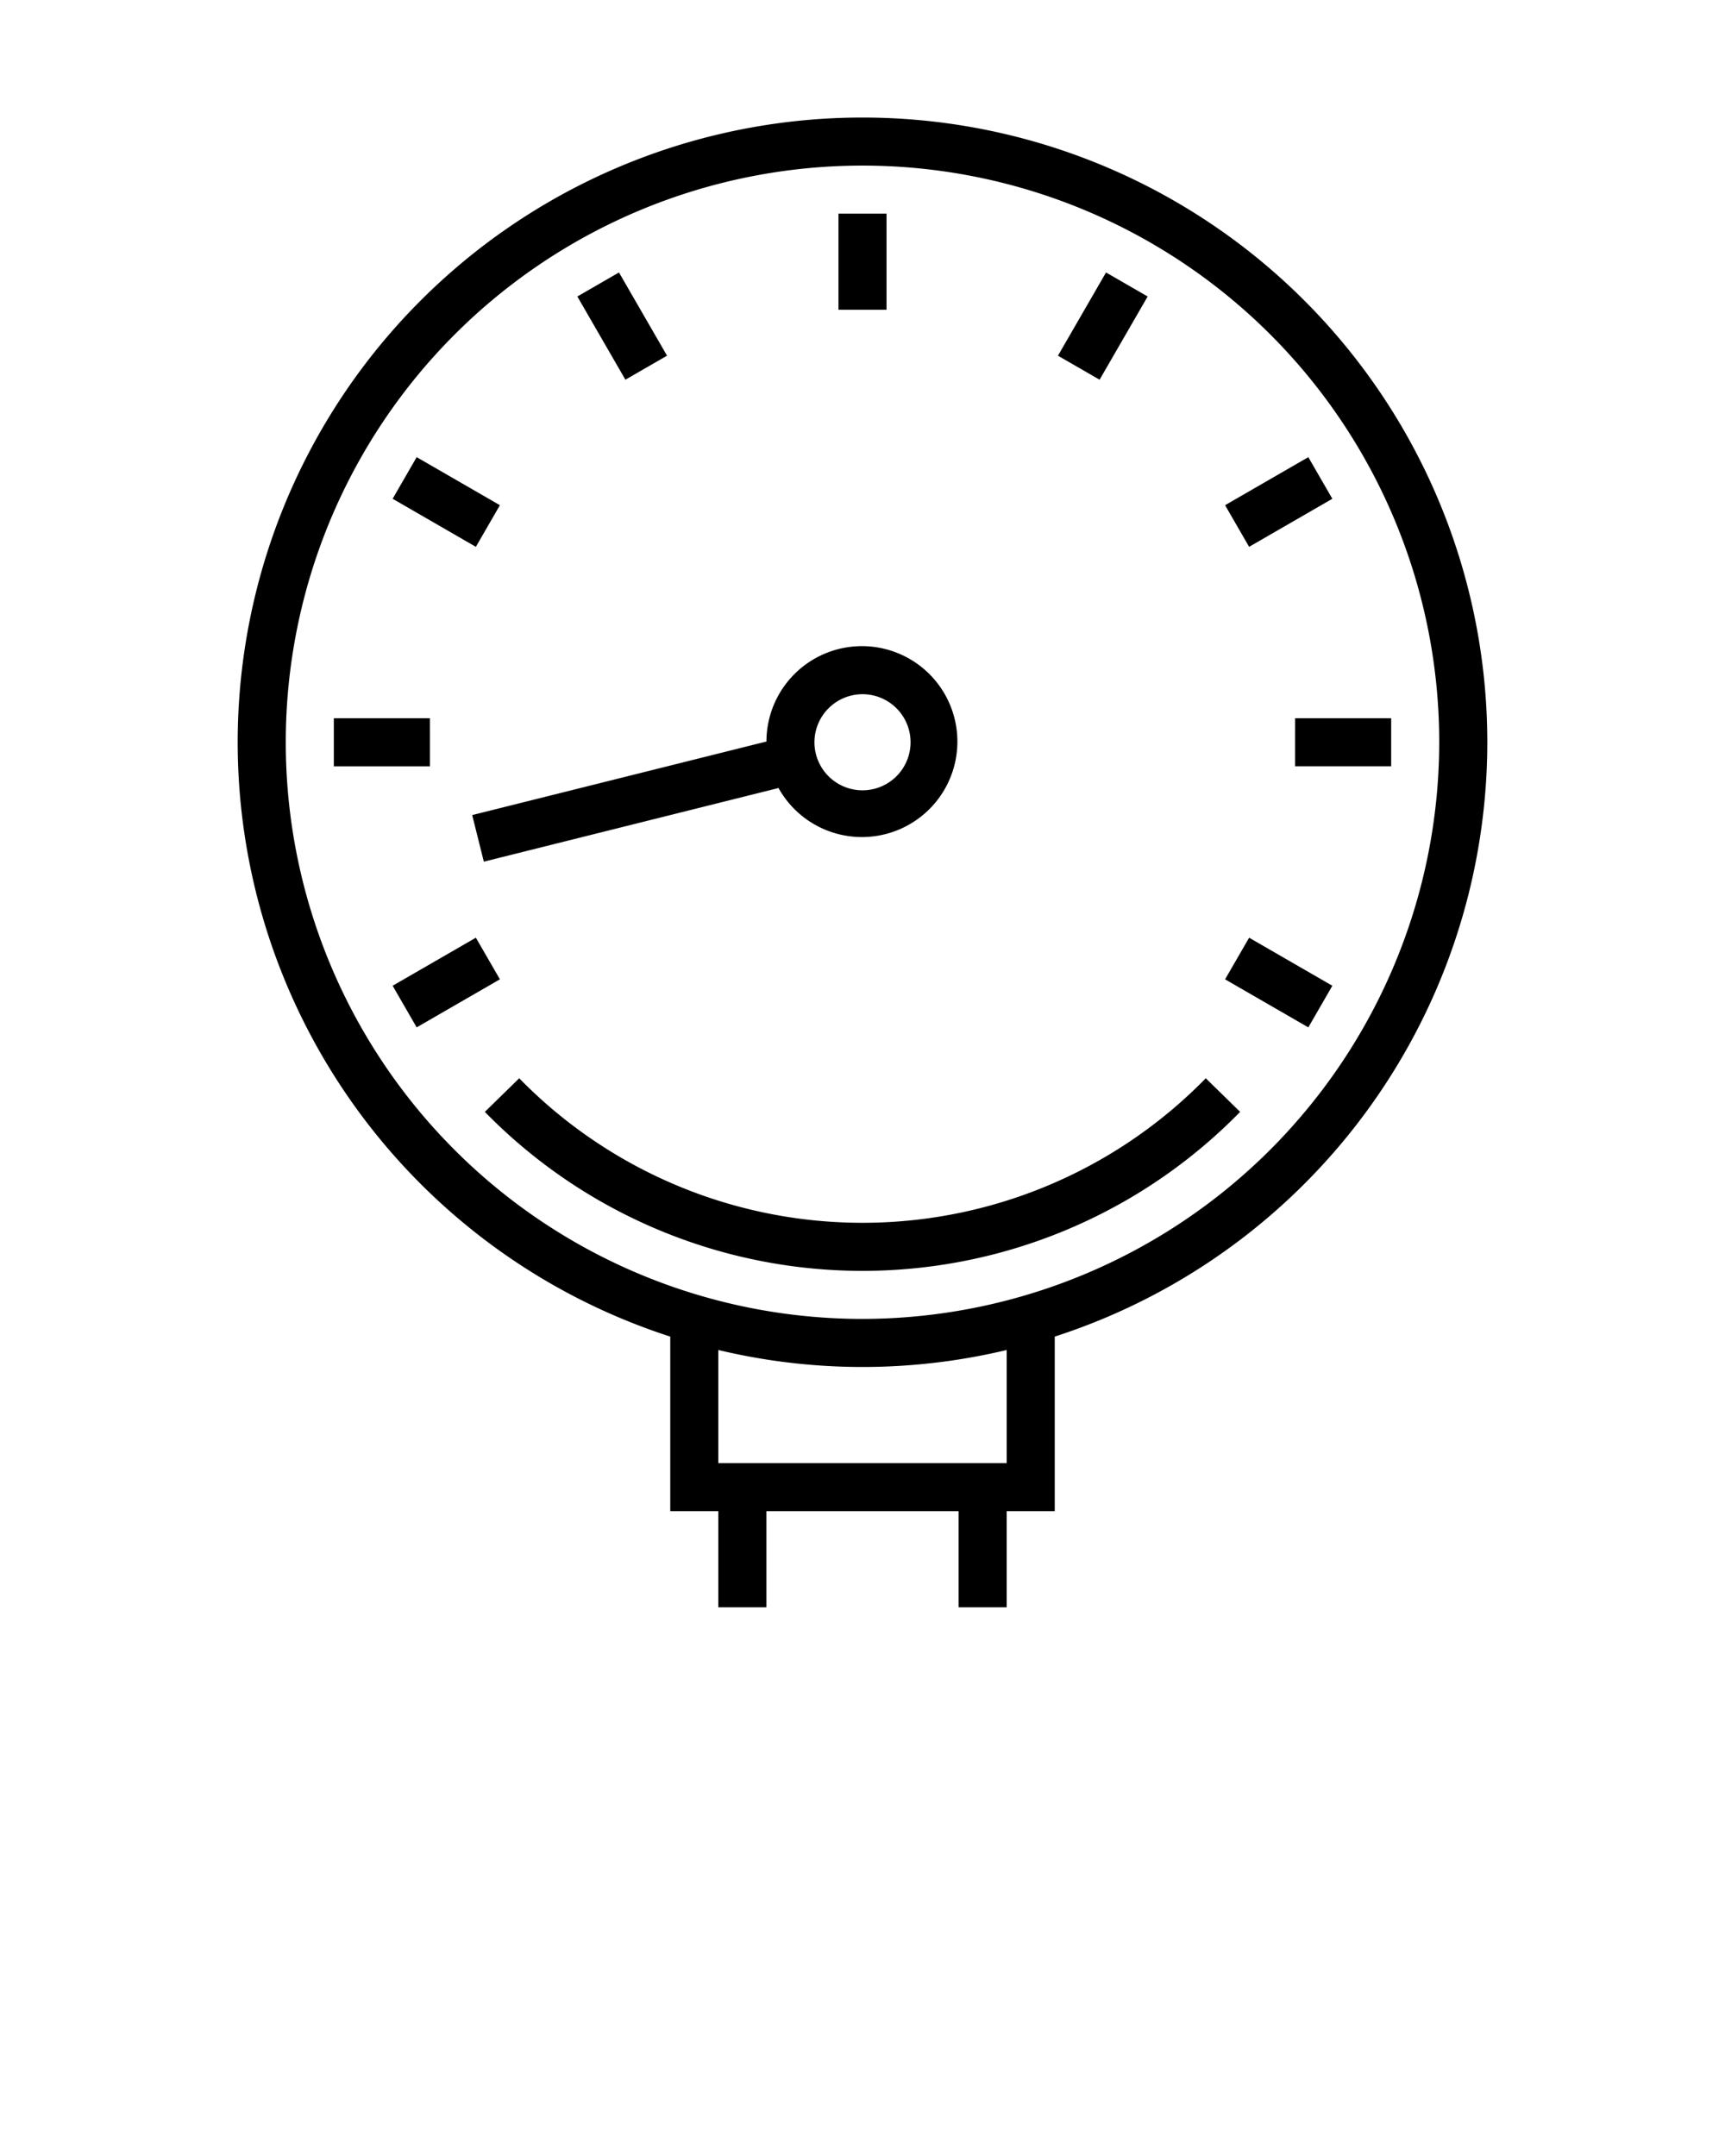 <svg xmlns="http://www.w3.org/2000/svg" viewBox="0 0 128 160" x="0px" y="0px"><title>20</title><g data-name="1"><path d="M64,8.723A46.358,46.358,0,0,0,49.735,99.191v12.954h3.566v7.133h3.566v-7.133h14.265v7.133h3.566v-7.133H78.265V99.191A46.358,46.358,0,0,0,64,8.723Zm10.699,99.855H53.301v-8.392a46.057,46.057,0,0,0,21.397,0ZM64,97.879a42.795,42.795,0,1,1,42.795-42.795A42.844,42.844,0,0,1,64,97.879Zm1.783-74.891H62.217V15.856h3.566ZM46.407,28.179l-3.566-6.176,3.089-1.783,3.566,6.176ZM35.311,40.581l-6.176-3.566,1.783-3.089,6.176,3.566ZM31.904,56.868H24.771V53.301h7.132ZM37.095,72.677,30.918,76.243l-1.783-3.089,6.176-3.566Zm55.594-3.089,6.176,3.566L97.082,76.243,90.905,72.677Zm3.408-16.287h7.132v3.566H96.096ZM90.905,37.492l6.176-3.566,1.783,3.089-6.176,3.566ZM81.593,28.179l-3.089-1.783,3.566-6.176,3.089,1.783ZM35.902,63.946l21.865-5.466a7.084,7.084,0,1,0-.894-3.451L35.038,60.488ZM64,51.518a3.566,3.566,0,1,1-3.566,3.566A3.571,3.571,0,0,1,64,51.518ZM89.472,80.02l2.549,2.494a39.173,39.173,0,0,1-56.043,0l2.549-2.494a35.608,35.608,0,0,0,50.945,0Z"/></g></svg>